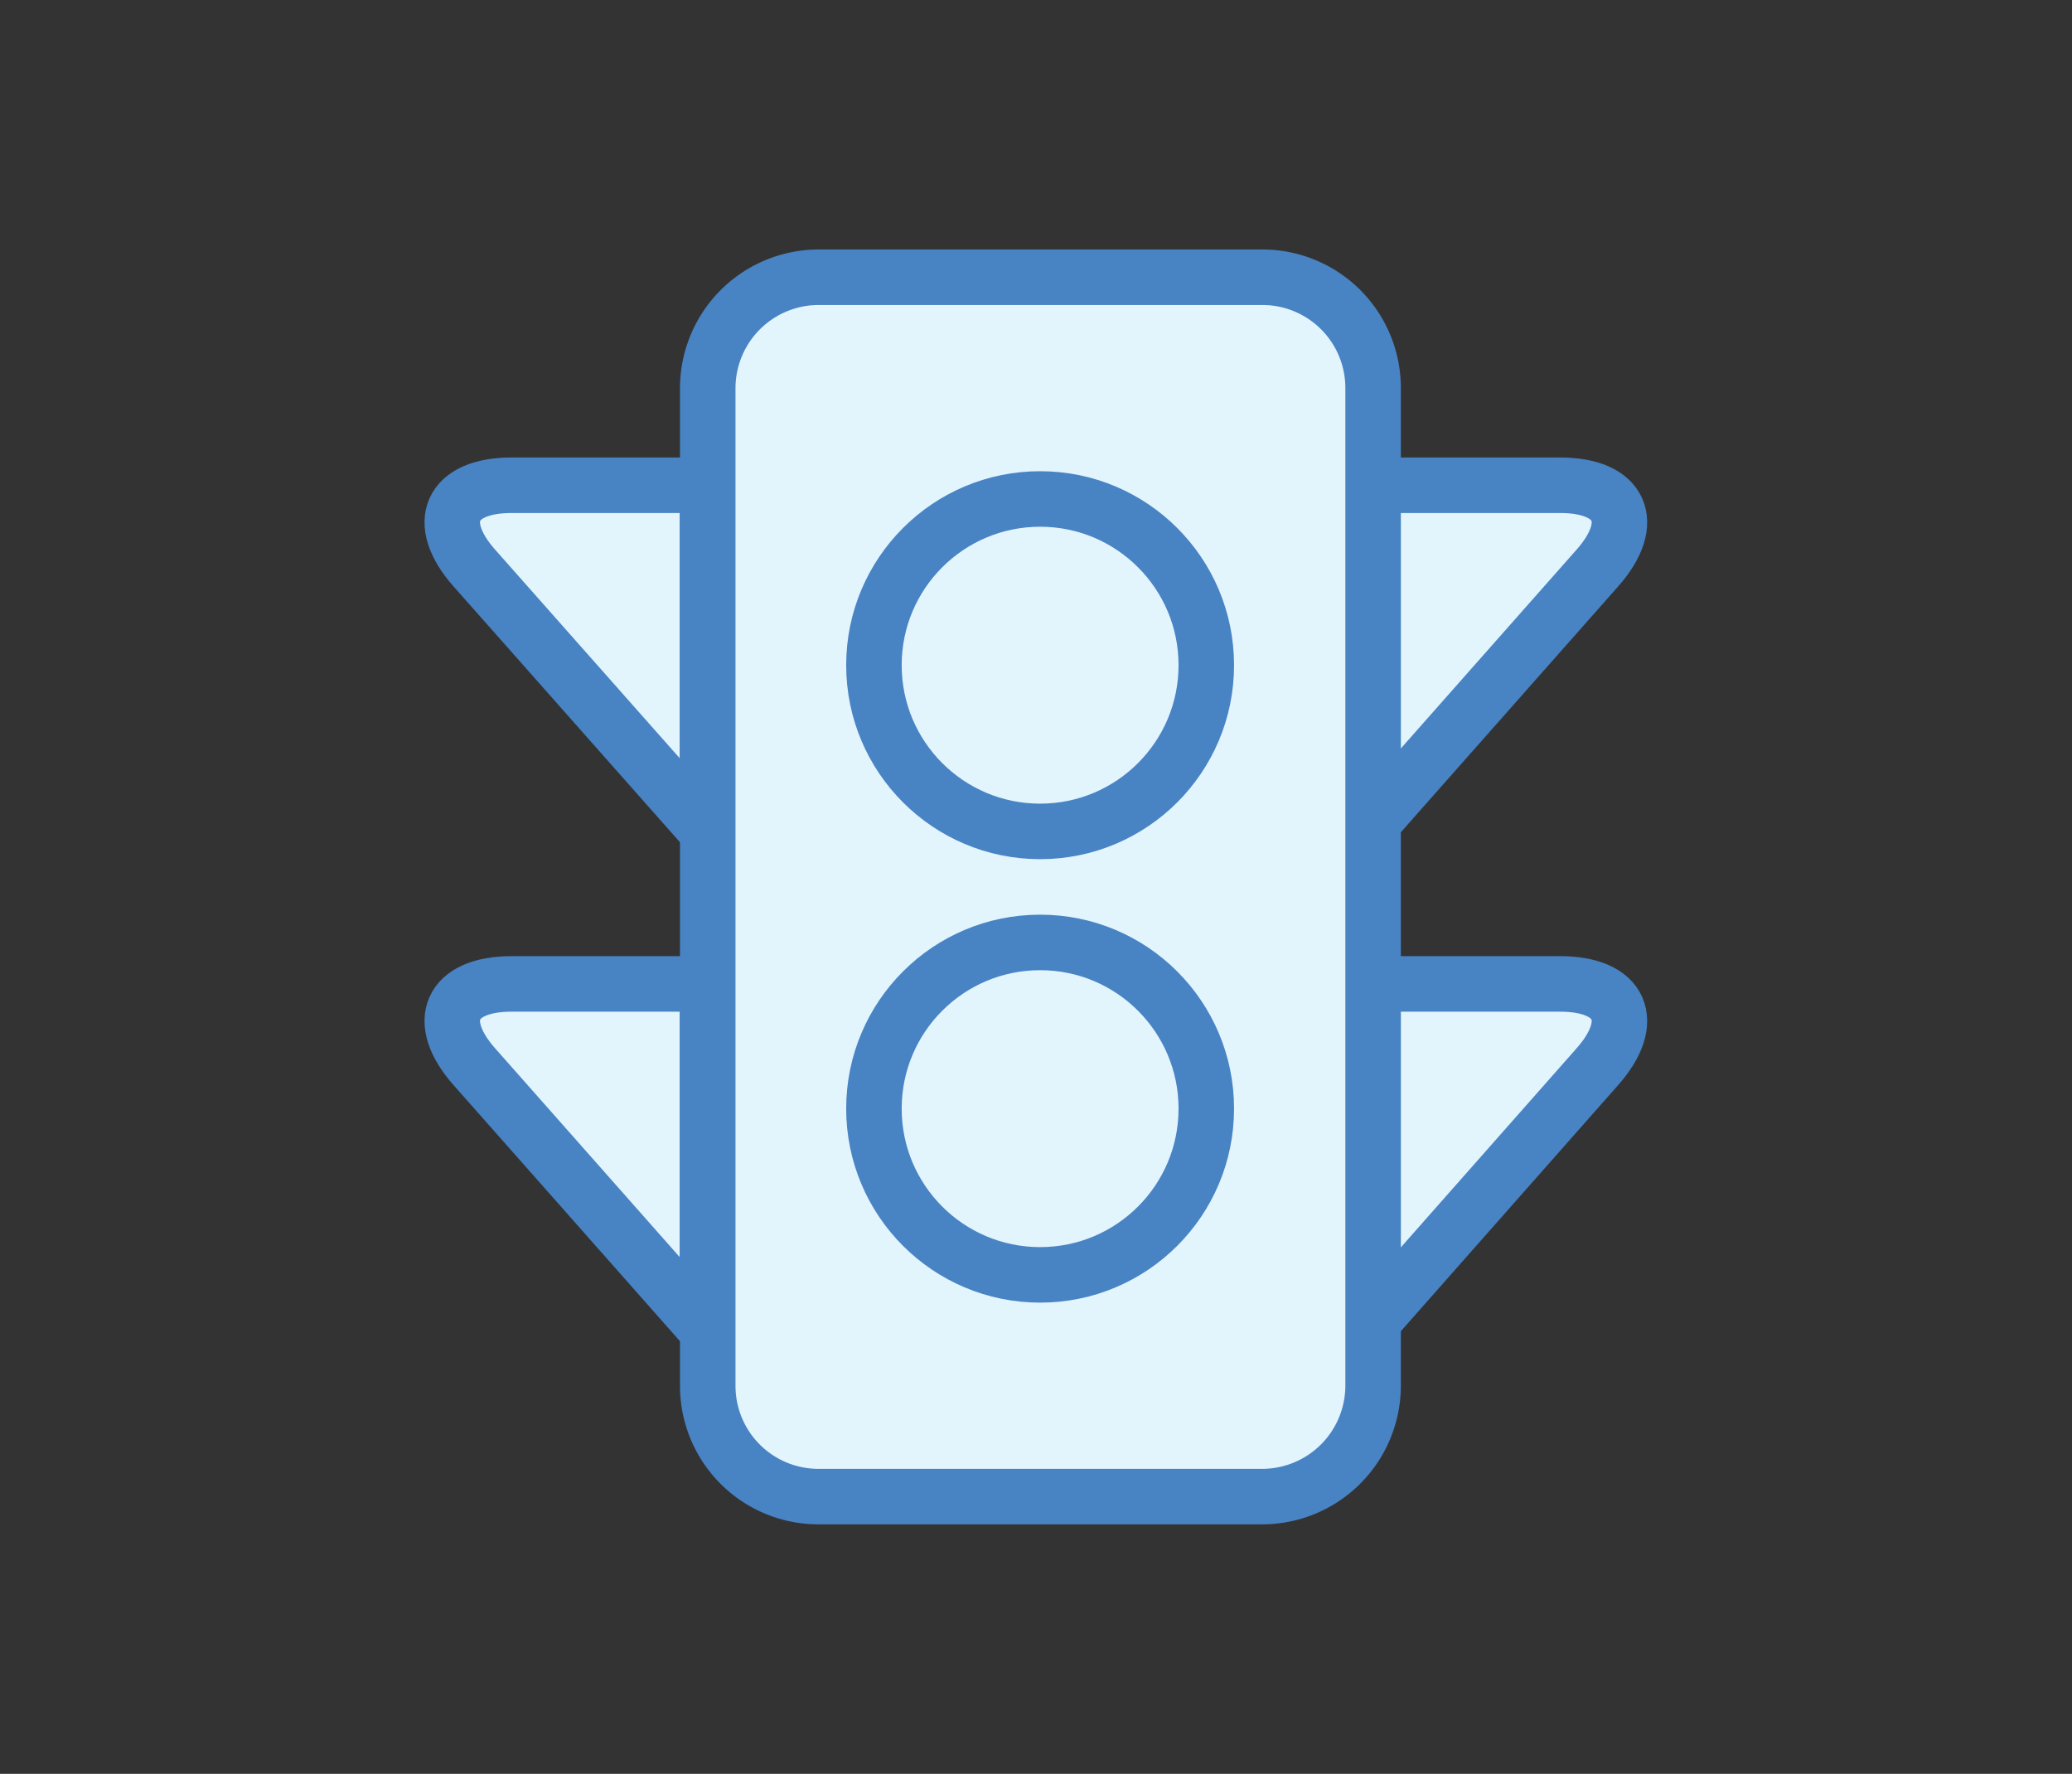 <svg id="Layer_1" data-name="Layer 1" xmlns="http://www.w3.org/2000/svg" xmlns:xlink="http://www.w3.org/1999/xlink" viewBox="0 0 67.95 58.16"><rect x="0" y="0" width="67.95" height="58.16" fill="#333333" stroke="none"/><defs><style>.cls-1,.cls-11,.cls-2,.cls-6{fill:none;}.cls-1{clip-rule:evenodd;}.cls-3{clip-path:url(#clip-path);}.cls-4{clip-path:url(#clip-path-2);}.cls-5{fill:#e2f4fc;}.cls-11,.cls-6{stroke:#4883c4;stroke-miterlimit:10;}.cls-6{stroke-width:1.82px;}.cls-7{clip-path:url(#clip-path-3);}.cls-8{clip-path:url(#clip-path-5);}.cls-9{clip-path:url(#clip-path-7);}.cls-10{clip-path:url(#clip-path-9);}.cls-11{stroke-width:1.82px;}</style><clipPath id="clip-path" transform="translate(6.38 5.38)"><path class="cls-1" d="M9.18,13.25c-1.33-1.5-.79-2.72,1.22-2.72h6.42V21.88Z"/></clipPath><clipPath id="clip-path-2" transform="translate(6.38 5.38)"><rect class="cls-2" x="-648.33" y="-732.32" width="2617.01" height="1355.76"/></clipPath><clipPath id="clip-path-3" transform="translate(6.38 5.38)"><path class="cls-1" d="M46,13.25c1.33-1.5.79-2.72-1.22-2.72H38.37V21.88Z"/></clipPath><clipPath id="clip-path-5" transform="translate(6.38 5.38)"><path class="cls-1" d="M9.18,29.6c-1.33-1.5-.79-2.72,1.22-2.72h6.42V38.24Z"/></clipPath><clipPath id="clip-path-7" transform="translate(6.38 5.38)"><path class="cls-1" d="M46,29.6c1.33-1.5.79-2.72-1.22-2.72H38.37V38.24Z"/></clipPath><clipPath id="clip-path-9" transform="translate(6.38 5.38)"><path class="cls-1" d="M16.83,7.33a3.64,3.64,0,0,1,3.65-3.62H35a3.63,3.63,0,0,1,3.65,3.62V40.07A3.64,3.64,0,0,1,35,43.69H20.48a3.63,3.63,0,0,1-3.65-3.62Z"/></clipPath></defs><title>TrafficSignalNetwork-CXOS</title><g class="cls-3"><g class="cls-4"><rect class="cls-5" x="-0.11" y="-0.81" width="28.01" height="30.64" transform="translate(0.76 24.66) rotate(-60)"/></g></g><path class="cls-6" d="M9.18,13.25c-1.33-1.5-.79-2.72,1.22-2.72h6.42V21.88Z" transform="translate(6.38 5.38)"/><g class="cls-7"><g class="cls-4"><rect class="cls-5" x="25.99" y="0.5" width="30.64" height="28.01" transform="translate(4.66 27.97) rotate(-30)"/></g></g><path class="cls-6" d="M46,13.25c1.33-1.5.79-2.72-1.22-2.72H38.37V21.88Z" transform="translate(6.38 5.38)"/><g class="cls-8"><g class="cls-4"><rect class="cls-5" x="-0.11" y="15.55" width="28.01" height="30.64" transform="translate(-13.41 32.84) rotate(-60)"/></g></g><path class="cls-6" d="M9.18,29.6c-1.33-1.5-.79-2.72,1.22-2.72h6.42V38.24Z" transform="translate(6.38 5.38)"/><g class="cls-9"><g class="cls-4"><rect class="cls-5" x="25.99" y="16.86" width="30.64" height="28.01" transform="translate(-3.52 30.16) rotate(-30)"/></g></g><path class="cls-6" d="M46,29.6c1.33-1.5.79-2.72-1.22-2.72H38.37V38.24Z" transform="translate(6.38 5.38)"/><g class="cls-10"><g class="cls-4"><rect class="cls-5" x="14.12" width="39.98" height="58.16"/></g></g><path class="cls-11" d="M16.83,7.33a3.64,3.64,0,0,1,3.65-3.62H35a3.63,3.63,0,0,1,3.65,3.62V40.07A3.64,3.64,0,0,1,35,43.69H20.48a3.63,3.63,0,0,1-3.65-3.62Z" transform="translate(6.38 5.38)"/><circle class="cls-11" cx="34.11" cy="21.81" r="5.45"/><circle class="cls-11" cx="34.11" cy="36.35" r="5.45"/></svg>